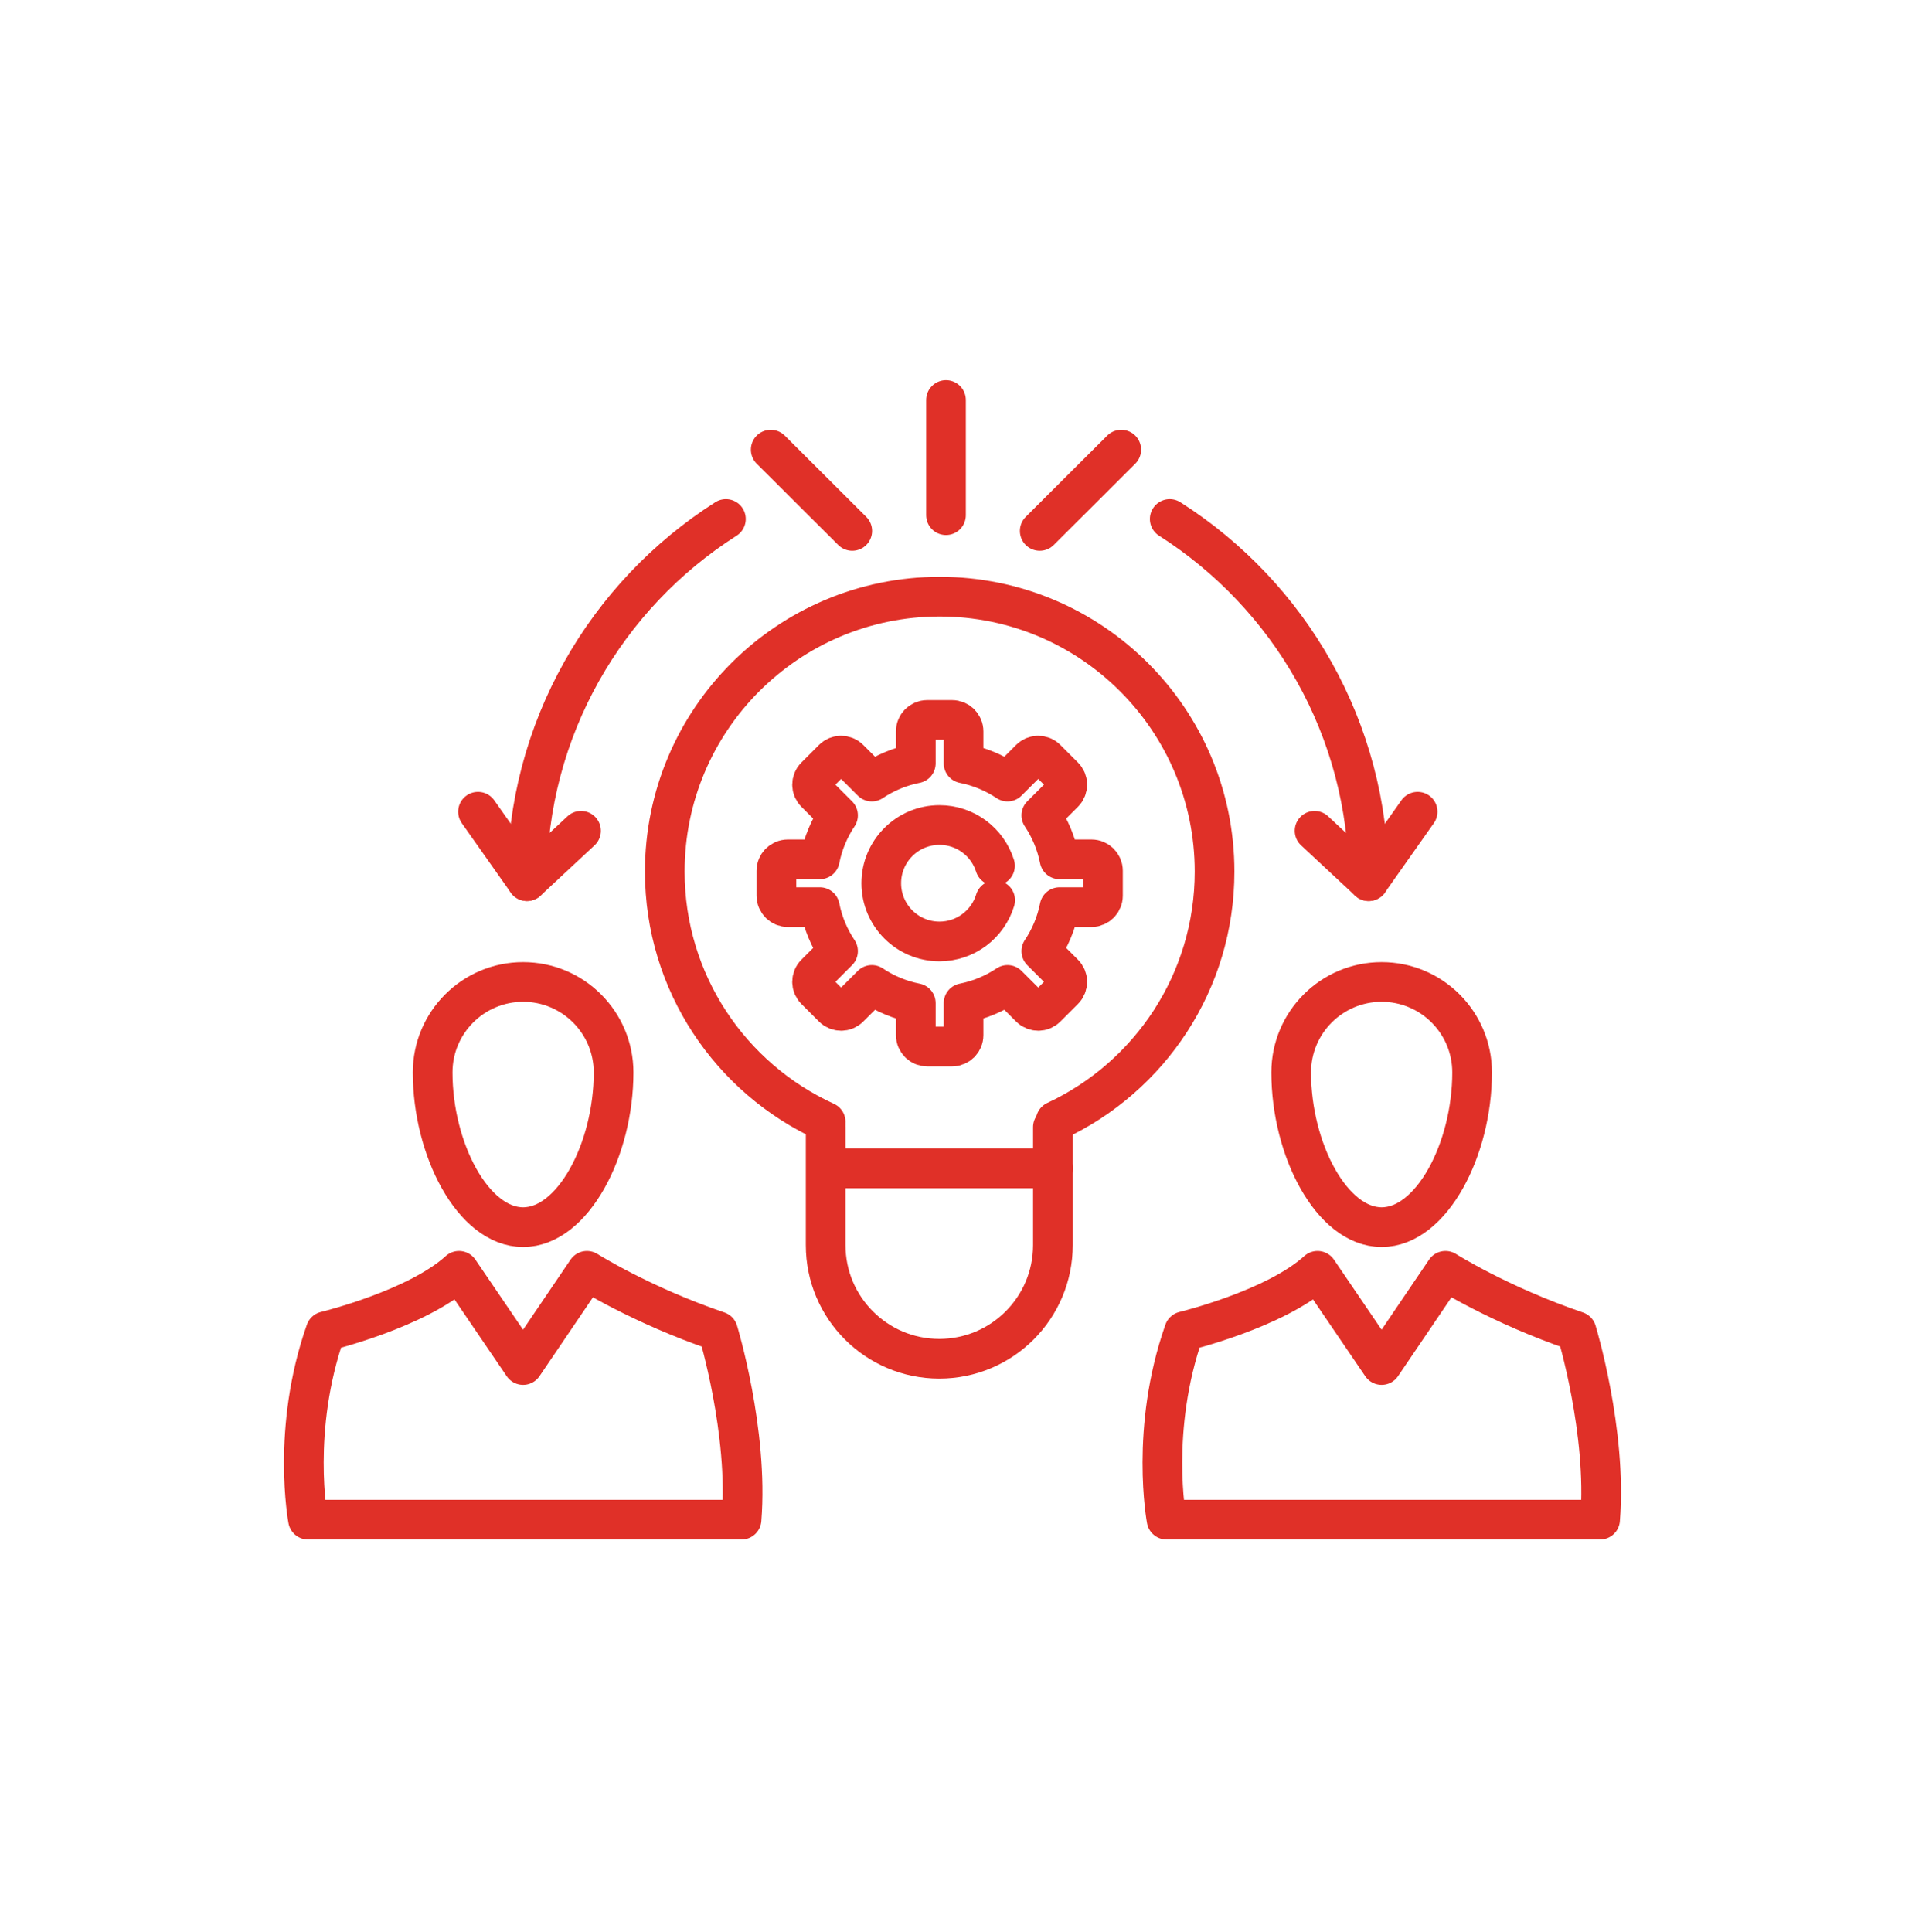 <svg width="72" height="73" viewBox="0 0 72 73" fill="none" xmlns="http://www.w3.org/2000/svg">
<path d="M23.191 40.526C23.191 43.431 21.66 46.373 19.771 46.373C17.883 46.373 16.352 43.431 16.352 40.526C16.352 38.638 17.883 37.107 19.771 37.107C21.66 37.107 23.191 38.638 23.191 40.526Z" stroke="#E03028" stroke-width="1.5" stroke-linecap="round" stroke-linejoin="round"/>
<path d="M28.027 57.426C28.294 54.104 27.138 50.307 27.138 50.307C24.225 49.316 22.184 48.023 22.184 48.023L19.77 51.583L17.348 48.023C15.747 49.477 12.306 50.307 12.306 50.307C11 54.015 11.641 57.426 11.641 57.426H28.027Z" stroke="#E03028" stroke-width="1.5" stroke-linecap="round" stroke-linejoin="round"/>
<path d="M55.639 40.526C55.639 43.431 54.108 46.373 52.22 46.373C50.331 46.373 48.801 43.431 48.801 40.526C48.801 38.638 50.331 37.107 52.22 37.107C54.108 37.107 55.639 38.638 55.639 40.526Z" stroke="#E03028" stroke-width="1.5" stroke-linecap="round" stroke-linejoin="round"/>
<path d="M60.476 57.426C60.743 54.104 59.586 50.307 59.586 50.307C56.674 49.316 54.632 48.023 54.632 48.023L52.219 51.583L49.797 48.023C48.195 49.477 44.754 50.307 44.754 50.307C43.449 54.015 44.09 57.426 44.09 57.426H60.476Z" stroke="#E03028" stroke-width="1.5" stroke-linecap="round" stroke-linejoin="round"/>
<path d="M31.206 42.393C27.619 40.756 25.126 37.137 25.126 32.937C25.126 27.199 29.778 22.547 35.516 22.547C41.253 22.547 45.905 27.199 45.905 32.937C45.905 37.108 43.446 40.706 39.899 42.359" stroke="#E03028" stroke-width="1.5" stroke-linecap="round" stroke-linejoin="round"/>
<path d="M39.795 42.593V47.052C39.795 49.423 37.873 51.346 35.501 51.346C33.129 51.346 31.206 49.423 31.206 47.052V42.593" stroke="#E03028" stroke-width="1.5" stroke-linecap="round" stroke-linejoin="round"/>
<path d="M31.552 44.151H39.795" stroke="#E03028" stroke-width="1.5" stroke-linecap="round" stroke-linejoin="round"/>
<path d="M41.254 32.474H40.046C39.926 31.869 39.688 31.307 39.357 30.812L40.211 29.958C40.381 29.789 40.381 29.514 40.211 29.345L39.547 28.681C39.378 28.512 39.104 28.512 38.935 28.681L38.08 29.535C37.586 29.204 37.023 28.967 36.418 28.847V27.639C36.418 27.399 36.224 27.206 35.985 27.206H35.046C34.807 27.206 34.613 27.399 34.613 27.639V28.847C34.008 28.967 33.446 29.204 32.951 29.535L32.096 28.681C31.927 28.512 31.653 28.512 31.484 28.681L30.82 29.345C30.65 29.514 30.65 29.789 30.82 29.958L31.674 30.812C31.343 31.307 31.105 31.869 30.985 32.474H29.777C29.538 32.474 29.344 32.668 29.344 32.907V33.846C29.344 34.086 29.538 34.28 29.777 34.28H30.985C31.105 34.885 31.343 35.447 31.674 35.942L30.82 36.796C30.65 36.965 30.65 37.24 30.82 37.409L31.484 38.073C31.653 38.242 31.927 38.242 32.096 38.073L32.951 37.219C33.446 37.55 34.008 37.788 34.613 37.907V39.115C34.613 39.355 34.807 39.548 35.046 39.548H35.985C36.224 39.548 36.418 39.355 36.418 39.115V37.907C37.023 37.788 37.586 37.55 38.08 37.219L38.935 38.073C39.104 38.242 39.378 38.242 39.547 38.073L40.211 37.409C40.381 37.24 40.381 36.965 40.211 36.796L39.357 35.942C39.688 35.447 39.926 34.885 40.046 34.28H41.254C41.493 34.28 41.687 34.086 41.687 33.846V32.907C41.687 32.668 41.493 32.474 41.254 32.474Z" stroke="#E03028" stroke-width="1.5" stroke-linecap="round" stroke-linejoin="round"/>
<path d="M37.613 34.018C37.339 34.92 36.5 35.577 35.508 35.577C34.293 35.577 33.308 34.592 33.308 33.377C33.308 32.162 34.293 31.177 35.508 31.177C36.492 31.177 37.326 31.824 37.607 32.715" stroke="#E03028" stroke-width="1.5" stroke-linecap="round" stroke-linejoin="round"/>
<path d="M49.685 31.396L51.729 33.299C51.729 27.544 48.73 22.489 44.21 19.612" stroke="#E03028" stroke-width="1.5" stroke-linecap="round" stroke-linejoin="round"/>
<path d="M53.58 30.674L51.729 33.299" stroke="#E03028" stroke-width="1.5" stroke-linecap="round" stroke-linejoin="round"/>
<path d="M35.754 15.117V19.468" stroke="#E03028" stroke-width="1.5" stroke-linecap="round" stroke-linejoin="round"/>
<path d="M29.13 16.992L32.211 20.063" stroke="#E03028" stroke-width="1.5" stroke-linecap="round" stroke-linejoin="round"/>
<path d="M42.378 16.992L39.297 20.063" stroke="#E03028" stroke-width="1.5" stroke-linecap="round" stroke-linejoin="round"/>
<path d="M21.96 31.396L19.917 33.299C19.917 27.544 22.916 22.489 27.436 19.612" stroke="#E03028" stroke-width="1.5" stroke-linecap="round" stroke-linejoin="round"/>
<path d="M18.066 30.674L19.917 33.299" stroke="#E03028" stroke-width="1.5" stroke-linecap="round" stroke-linejoin="round"/>
</svg>
